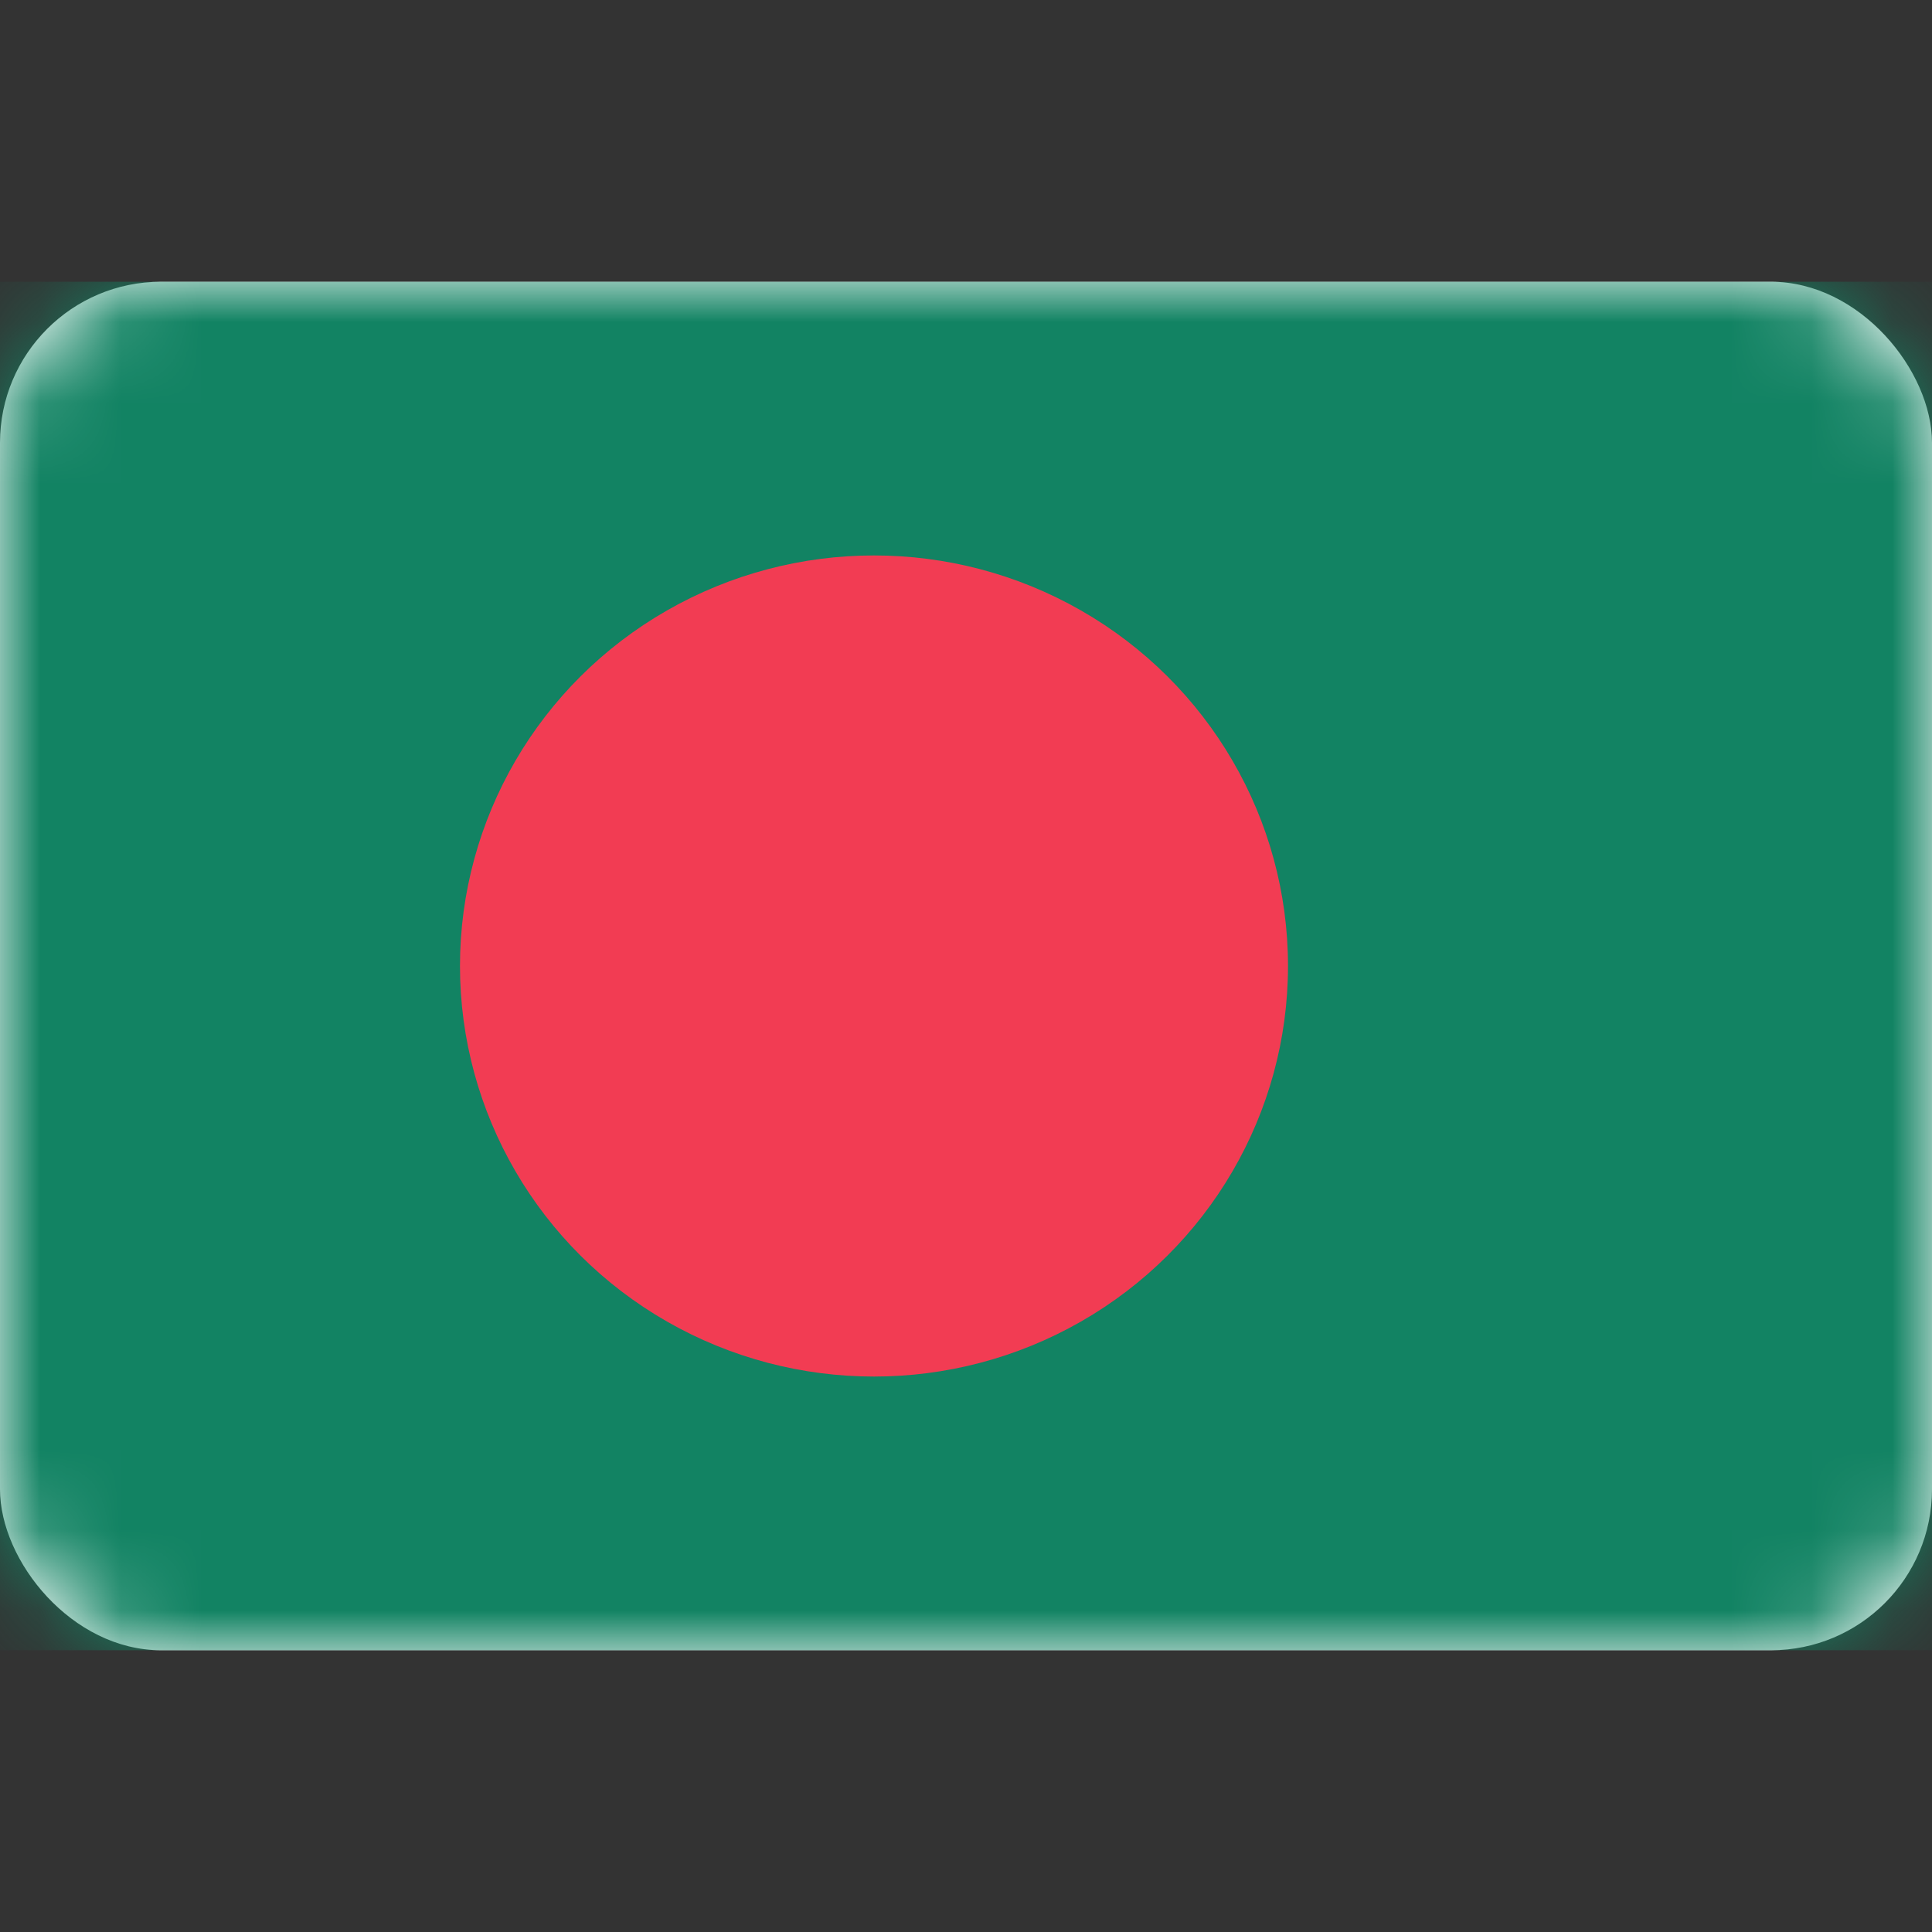 <?xml version="1.0" encoding="UTF-8"?>
<svg width="24px" height="24px" viewBox="0 0 24 24" version="1.1" xmlns="http://www.w3.org/2000/svg" xmlns:xlink="http://www.w3.org/1999/xlink">
    <rect x="0" y="0" width="24" height="24" fill="#333333" stroke="none"/>
    <!-- Generator: Sketch 50.2 (55047) - http://www.bohemiancoding.com/sketch -->
    <title>Icon/Flag/BD</title>
    <desc>Created with Sketch.</desc>
    <defs>
        <rect id="path-1" x="0" y="0" width="24" height="17" rx="2"></rect>
        <polygon id="path-3" points="0 0 24 0 24 24 0 24"></polygon>
    </defs>
    <g id="Icon/Flag/BD" stroke="none" stroke-width="1" fill="none" fill-rule="evenodd">
        <g id="BD" transform="translate(0, 3.5)">
            <mask id="mask-2" fill="white">
                <use xlink:href="#path-1"></use>
            </mask>
            <use id="Mask" fill="#FFFFFF" xlink:href="#path-1"></use>
            <rect id="Mask-Copy" fill="#128363" mask="url(#mask-2)" x="0" y="0" width="24" height="17"></rect>
            <ellipse id="Oval-9" fill="#F23C53" mask="url(#mask-2)" cx="10.857" cy="8.5" rx="5.143" ry="5.1"></ellipse>
        </g>
        <mask id="mask-4" fill="white">
            <use xlink:href="#path-3"></use>
        </mask>
        <g id="Mask"></g>
    </g>
</svg>